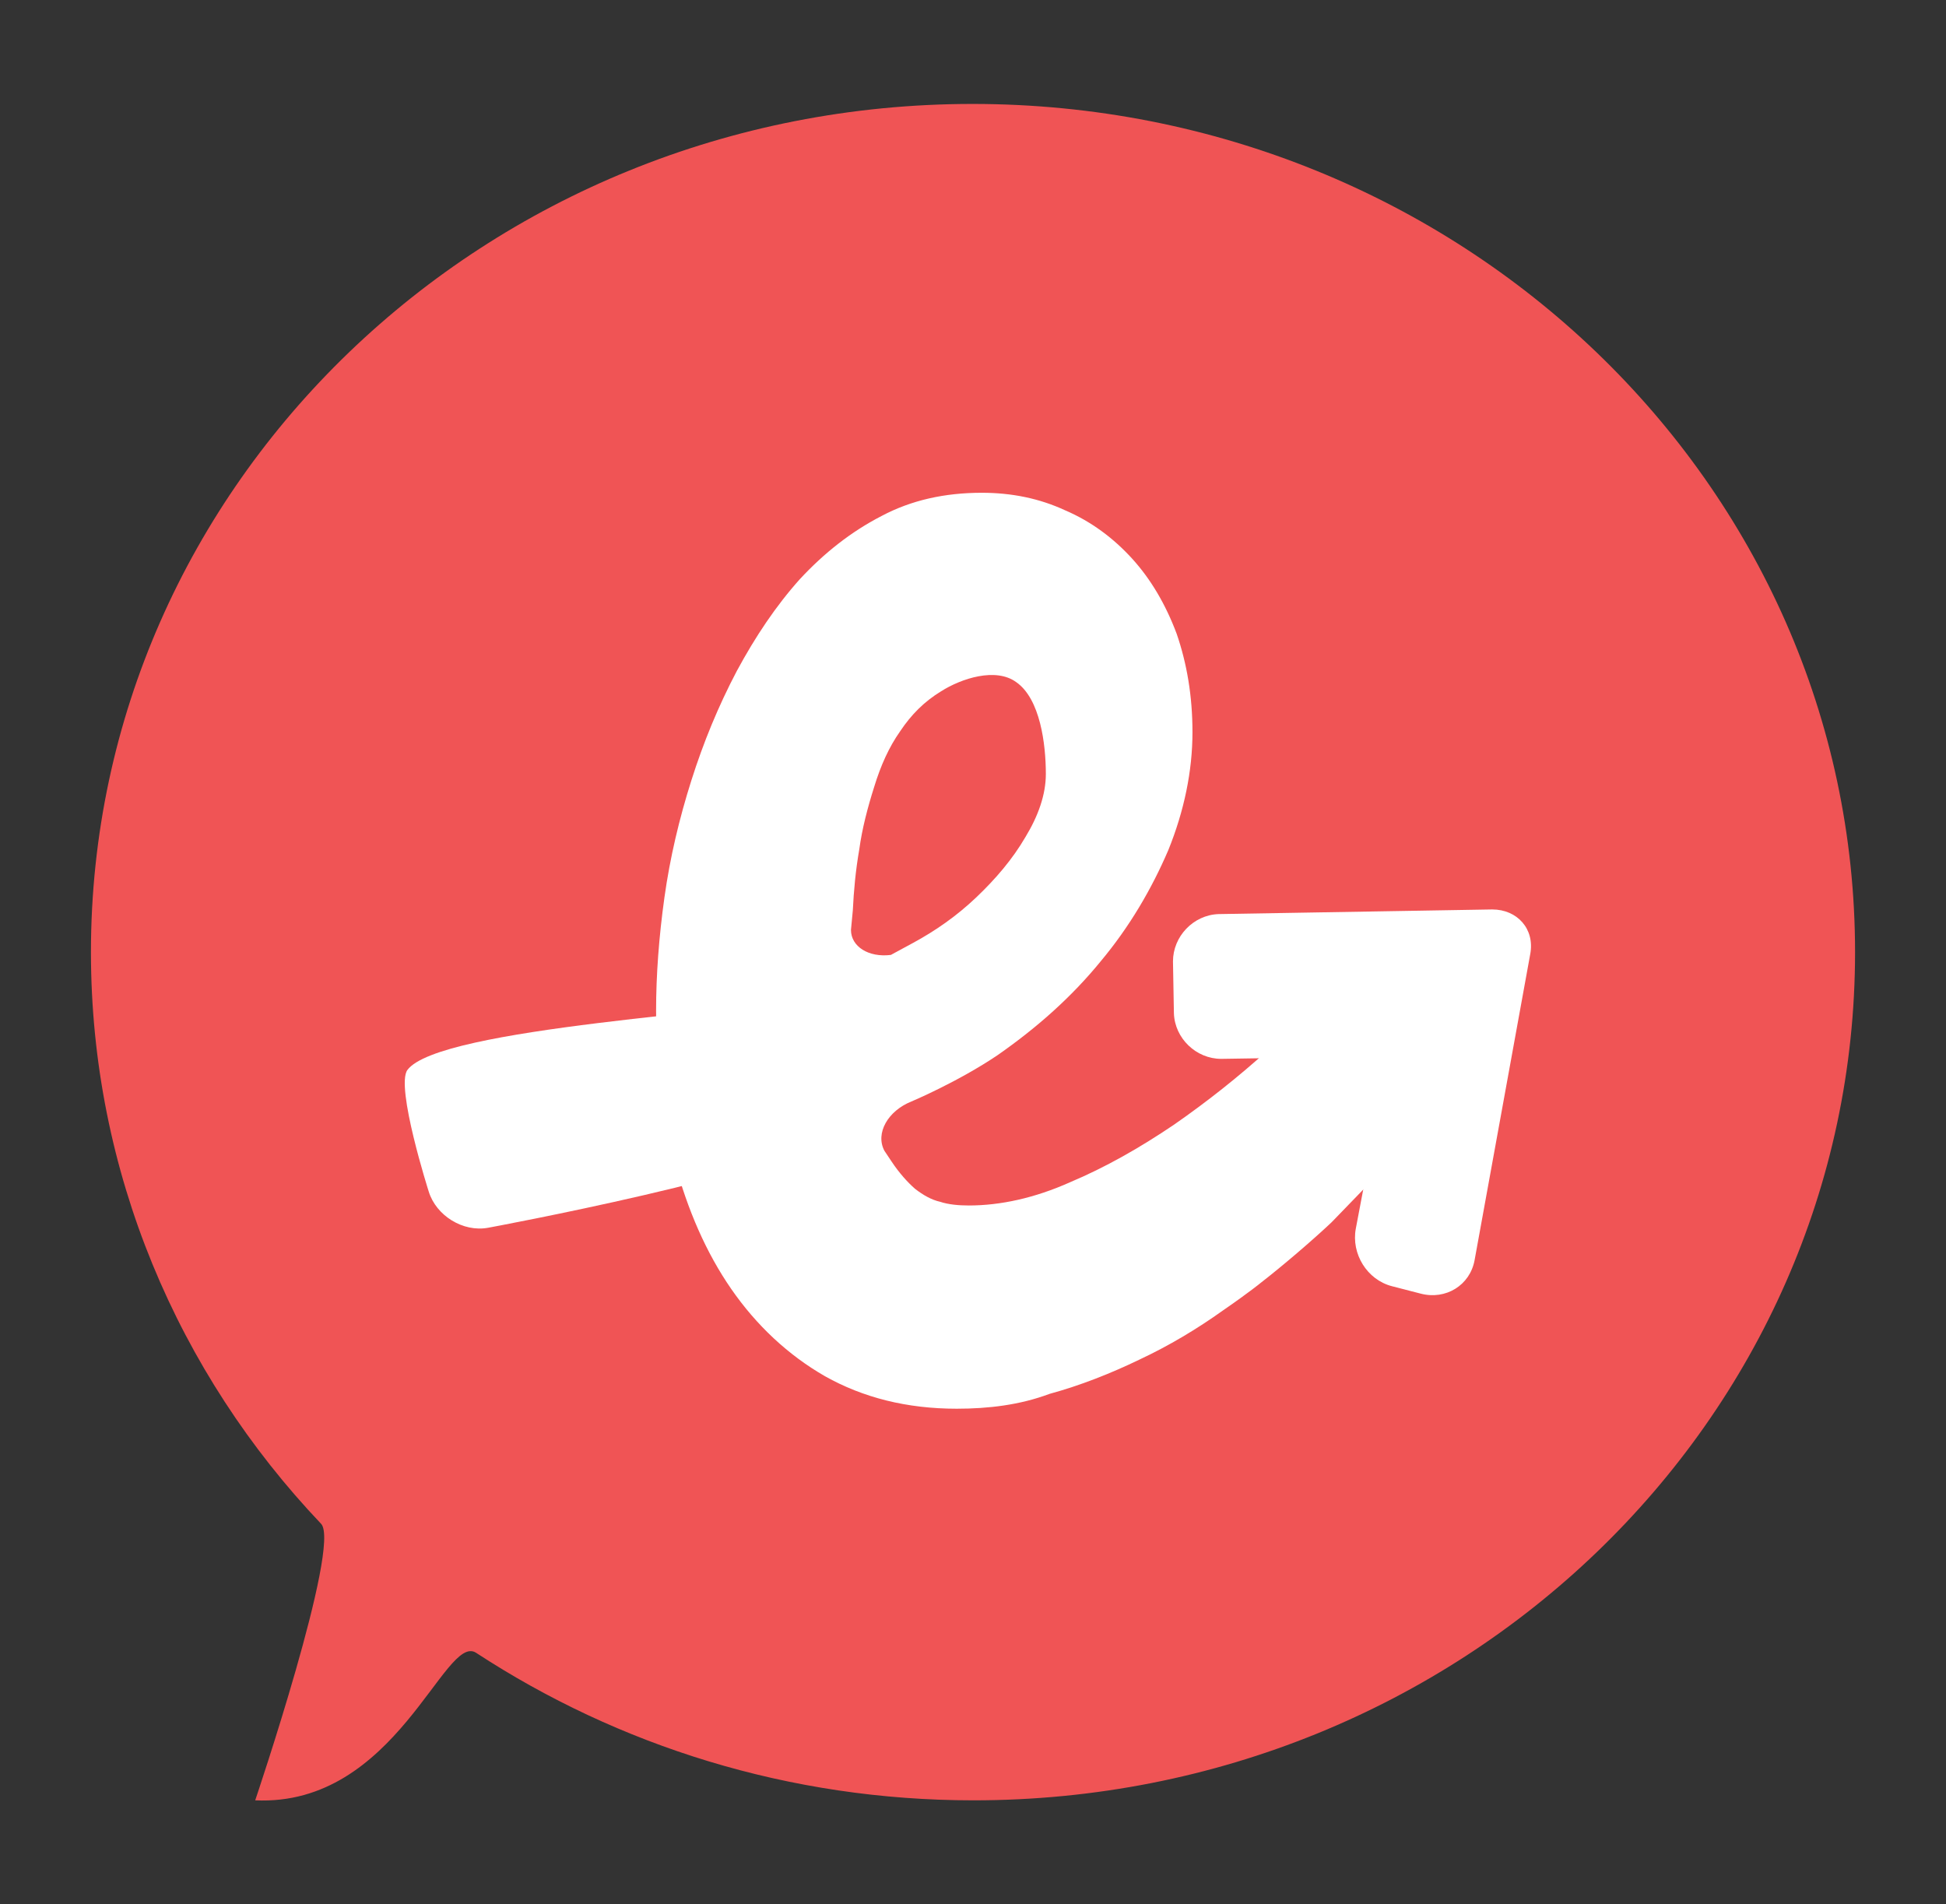 <?xml version="1.0" encoding="utf-8"?>
<!-- Generator: Adobe Illustrator 22.0.0, SVG Export Plug-In . SVG Version: 6.00 Build 0)  -->
<svg version="1.1" id="Layer_1" xmlns="http://www.w3.org/2000/svg" xmlns:xlink="http://www.w3.org/1999/xlink" x="0px" y="0px"
	 viewBox="0 0 209.7 205.2" style="enable-background:new 0 0 209.7 205.2;" xml:space="preserve">
<rect x="0" y="0" width="209.7" height="205.2" fill="#333333" stroke="none"/>
<style type="text/css">
	.st0{fill:none;stroke:#414042;stroke-width:2.5;stroke-miterlimit:10;}
	.st1{fill:#EF4142;}
	.st2{fill:none;stroke:#414042;stroke-width:3.7;stroke-miterlimit:10;}
	.st3{fill:#FFFFFF;}
	.st4{clip-path:url(#SVGID_2_);}
	.st5{fill:#F05455;}
	.st6{fill:#C64445;}
	.st7{fill:#C2288F;}
	.st8{fill:#1D5194;}
	.st9{fill:url(#SVGID_3_);}
	.st10{opacity:0.29;}
	.st11{fill:#C8C8C8;}
	.st12{fill:#525352;}
	.st13{fill:#EF4142;stroke:#414042;stroke-width:3.7;stroke-miterlimit:10;}
	.st14{fill:#050606;}
	.st15{fill:none;stroke:#000000;stroke-width:2;stroke-linejoin:bevel;stroke-miterlimit:10;}
	.st16{fill:#EF4142;stroke:#000000;stroke-width:2;stroke-linejoin:bevel;stroke-miterlimit:10;}
	.st17{fill:none;}
	.st18{fill:#FEBE85;}
	.st19{fill:#153E35;}
	.st20{fill:#F58220;}
	.st21{fill:#FBAE40;}
	.st22{fill:#404242;}
	.st23{fill:#6FC067;}
</style>
<g>
	<path class="st5" d="M199.9,102.6c0,50.5-42.5,91.4-95,91.4c-19.9,0-38.3-5.9-53.6-15.9c-3.4-2.2-8.6,16.6-23.8,15.9
		c0,0,9.3-27.5,7.1-29.8c-15.4-16.2-24.8-37.9-24.8-61.6c0-50.5,42.5-91.4,95-91.4S199.9,52.1,199.9,102.6z"/>
</g>
<g>
	<g>
		<path class="st3" d="M103.1,151.8c-5.4,0-10.1-1.2-14.2-3.5c-4-2.3-7.4-5.5-10.1-9.4c-2.7-3.9-4.7-8.5-6.1-13.7
			c-1.3-5.2-2-10.6-2-16.3c0-3.8,0.3-7.9,0.9-12.2c0.6-4.3,1.6-8.5,2.9-12.6c1.3-4.1,2.9-8,4.9-11.8c2-3.7,4.2-7,6.8-9.9
			c2.6-2.8,5.5-5.1,8.8-6.8c3.2-1.7,6.8-2.5,10.8-2.5c3.2,0,6.2,0.6,9,1.9c2.8,1.2,5.2,3,7.2,5.2c2,2.2,3.6,4.9,4.8,8.1
			c1.1,3.2,1.7,6.7,1.7,10.6c0,4.2-0.9,8.5-2.6,12.7c-1.8,4.2-4.2,8.3-7.3,12c-3.1,3.8-6.8,7.1-11.1,10.1c-4.3,2.9-9.3,5-9.3,5
			c-2.5,1-3.9,3.4-2.9,5.3c0,0,0,0,0.8,1.2c0.8,1.2,1.7,2.2,2.5,2.9c0.9,0.7,1.8,1.2,2.7,1.4c0.9,0.3,2,0.4,3.1,0.4
			c3.4,0,7.1-0.8,10.9-2.5c3.8-1.6,7.5-3.7,11.2-6.2c3.6-2.5,7-5.2,10.2-8.1c3.2-2.9,4.8-4.6,4.8-4.6c1.9-2,4.8-1.9,6.5,0.2l4.8,6
			c1.7,2.1,1.6,5.6-0.2,7.6l-9.1,9.4c-2,1.9-5.4,4.8-7.6,6.5c0,0-1.2,1-4.1,3c-2.8,2-5.8,3.8-9,5.3c-3.1,1.5-6.4,2.8-9.7,3.7
			C109.9,151.4,106.5,151.8,103.1,151.8z M91.7,100.2c0,1.8,1.9,3,4.3,2.7c0,0,0,0,2.4-1.3c2.4-1.3,4.7-2.9,6.8-4.9
			c2.1-2,3.9-4.1,5.3-6.5c1.4-2.3,2.2-4.6,2.2-6.8c0-3.2-0.6-8.1-3.2-9.9c-2.2-1.6-5.9-0.4-8.1,1c-1.8,1.1-3.2,2.5-4.4,4.3
			c-1.2,1.7-2.1,3.7-2.8,6c-0.7,2.2-1.3,4.5-1.6,6.7c-0.4,2.3-0.6,4.5-0.7,6.6C91.7,100.2,91.7,100.2,91.7,100.2z"/>
	</g>
	<g>
		<path class="st3" d="M89.5,107.2c-9.3,1.9-42.2,3.5-45.6,8.1c-1.3,1.8,2.3,13.1,2.3,13.1c0.8,2.6,3.7,4.4,6.4,3.9
			c0,0,32-5.9,38.7-10.5"/>
	</g>
	<g>
		<g>
			<g>
				<path class="st3" d="M158.9,135.8c-0.5,2.7-3.1,4.3-5.8,3.6l-3.1-0.8c-2.7-0.7-4.4-3.5-3.9-6.2l2.6-13.7
					c0.5-2.7-1.3-4.9-4.1-4.8l-13,0.2c-2.7,0-5-2.2-5.1-4.9l-0.1-5.6c0-2.7,2.2-5,4.9-5.1l29.5-0.5c2.7,0,4.6,2.1,4.1,4.8
					L158.9,135.8z"/>
			</g>
		</g>
	</g>
</g>
</svg>

